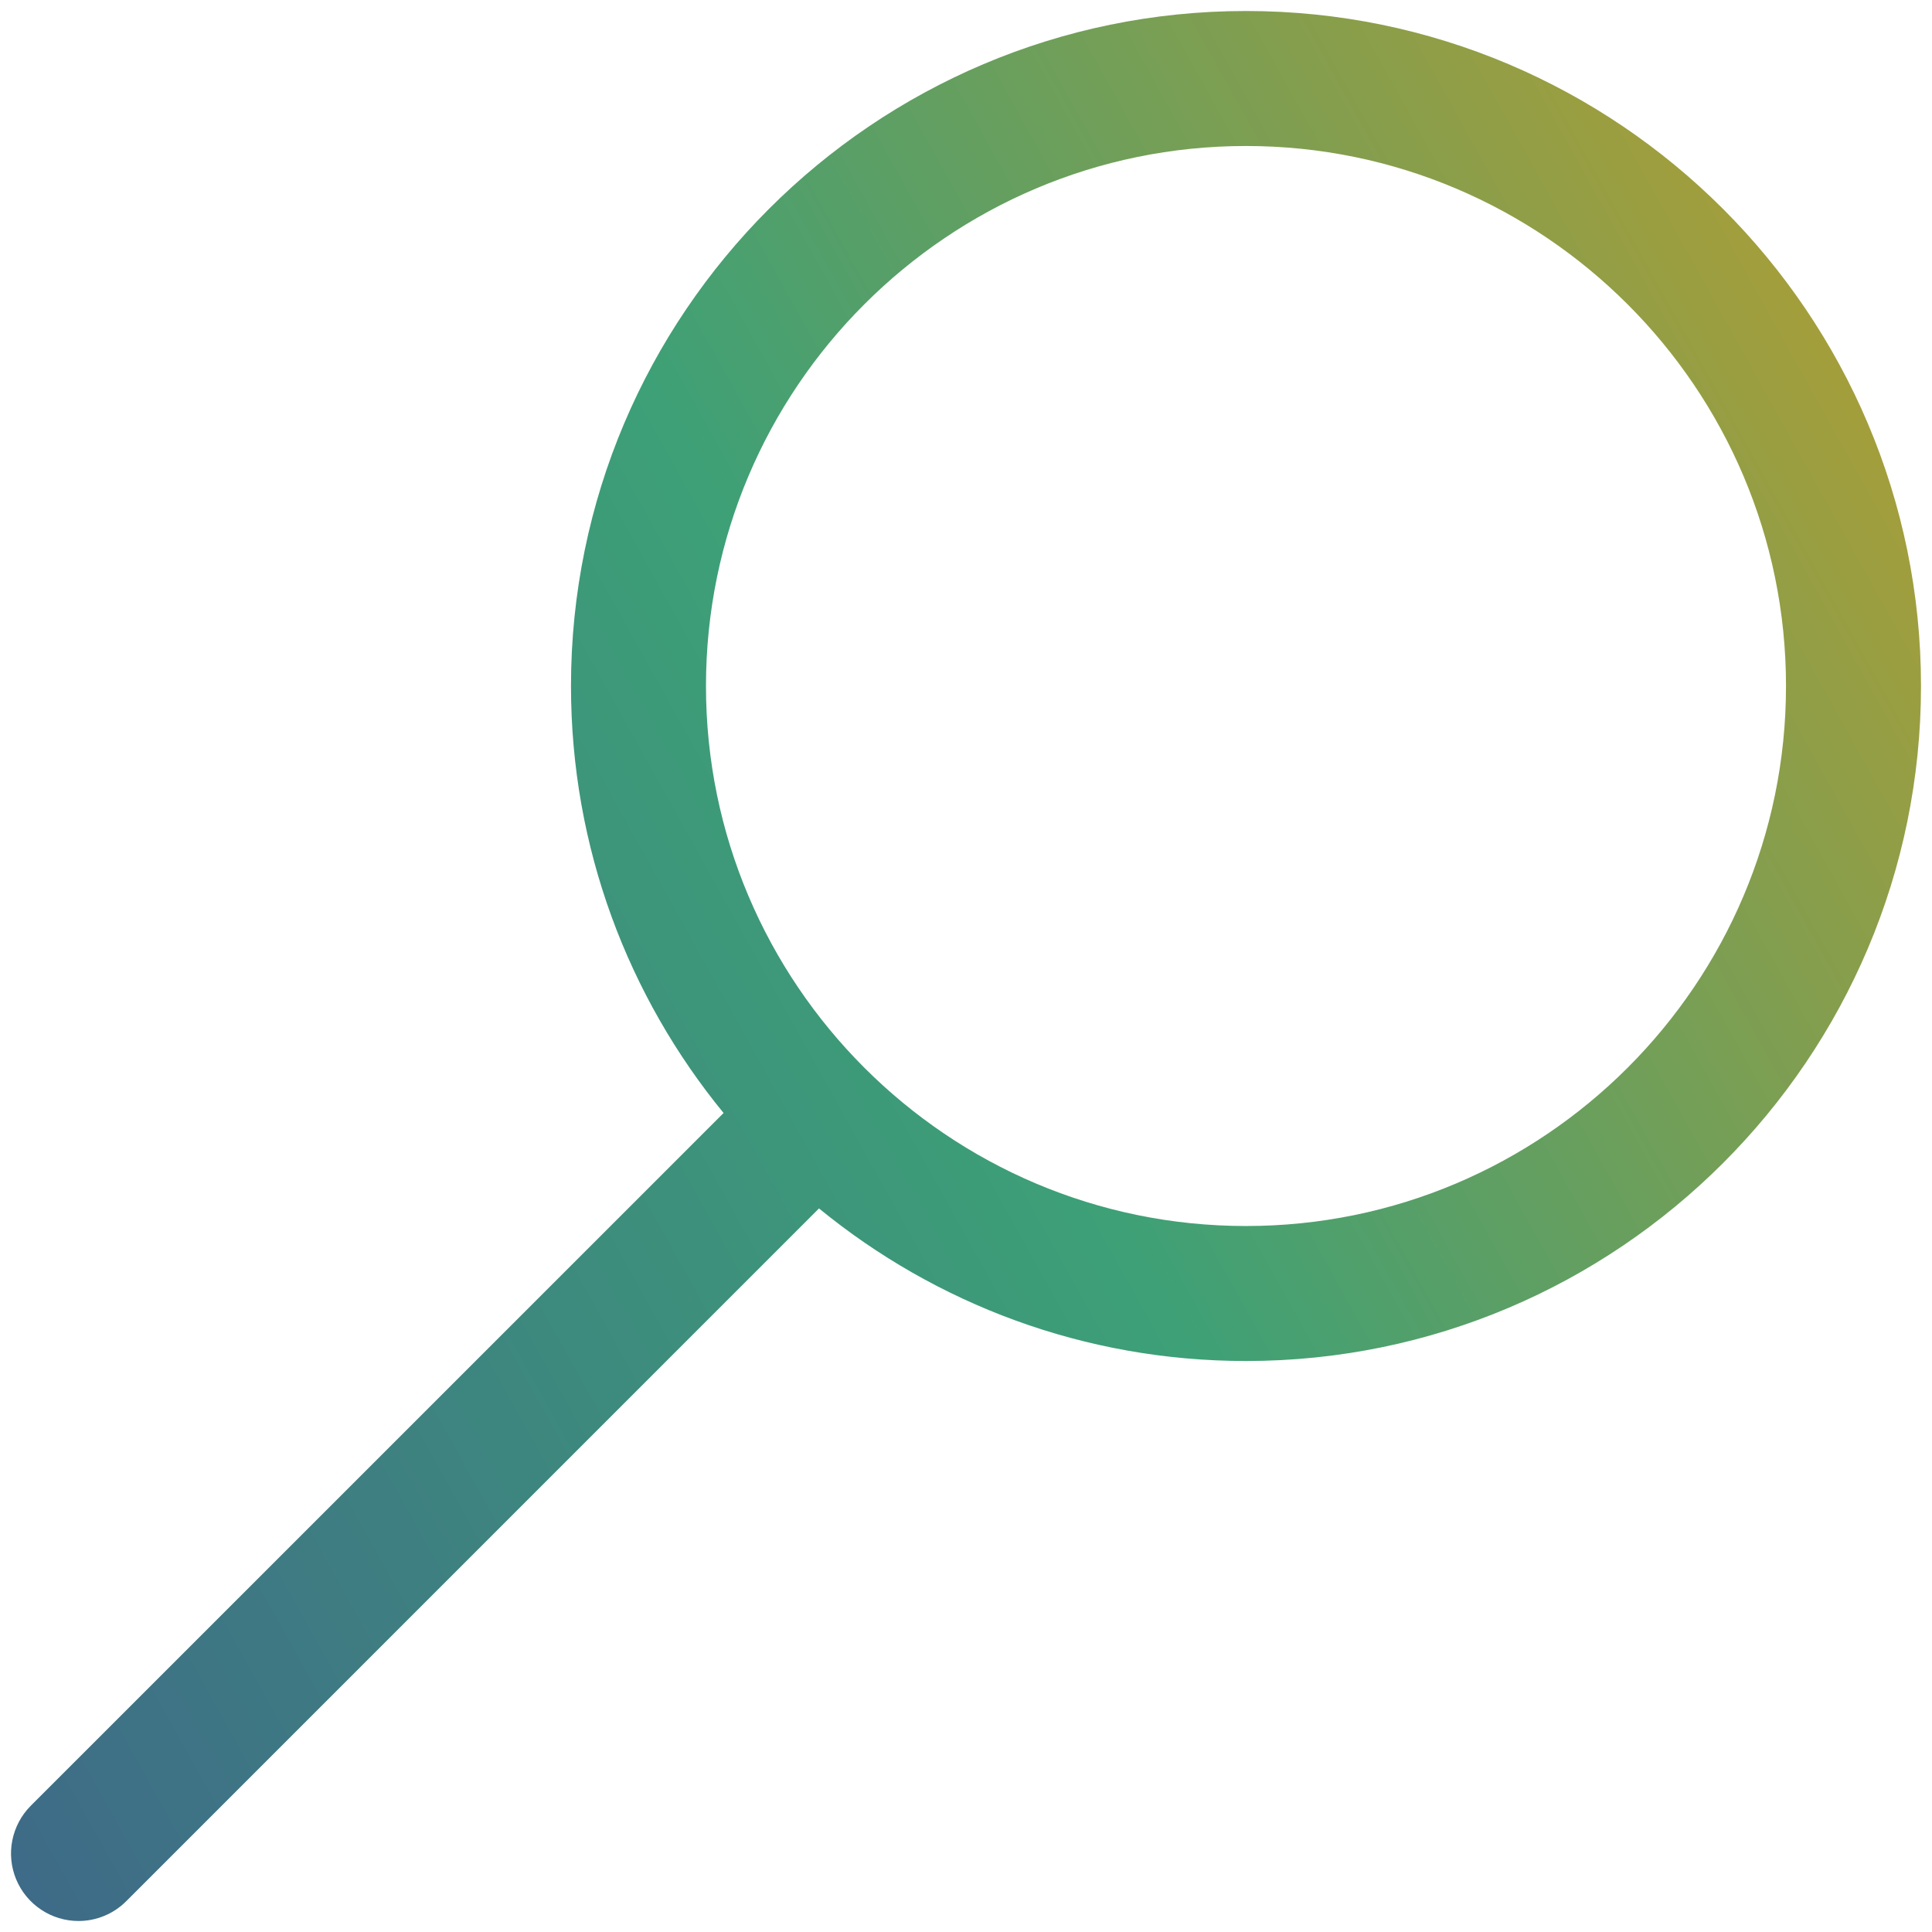 <svg width="46" height="46" viewBox="0 0 46 46" fill="none" xmlns="http://www.w3.org/2000/svg">
<path fill-rule="evenodd" clip-rule="evenodd" d="M19.5 28.772C22.272 31.042 25.813 32.405 29.666 32.405C38.528 32.405 45.738 25.195 45.738 16.334C45.738 7.472 38.528 0.262 29.666 0.262C20.805 0.262 13.595 7.472 13.595 16.334C13.595 20.187 14.958 23.728 17.228 26.5L0.731 42.996C0.507 43.221 0.355 43.507 0.293 43.819C0.231 44.13 0.263 44.453 0.385 44.747C0.507 45.04 0.713 45.291 0.977 45.467C1.241 45.644 1.552 45.738 1.869 45.738C2.081 45.738 2.29 45.696 2.485 45.615C2.681 45.534 2.858 45.415 3.007 45.265L19.5 28.772ZM16.809 16.334C16.809 9.243 22.576 3.476 29.666 3.476C36.754 3.476 42.524 9.243 42.524 16.334C42.524 23.424 36.757 29.191 29.666 29.191C22.576 29.191 16.809 23.424 16.809 16.334Z" fill="url(#paint0_linear_58_2)"/>
<defs>
<linearGradient id="paint0_linear_58_2" x1="6.69684e-07" y1="46" x2="54.675" y2="15.603" gradientUnits="userSpaceOnUse">
<stop stop-color="#3E6988"/>
<stop offset="0.5" stop-color="#3DA077"/>
<stop offset="1" stop-color="#BC9D2D"/>
</linearGradient>
</defs>
</svg>
